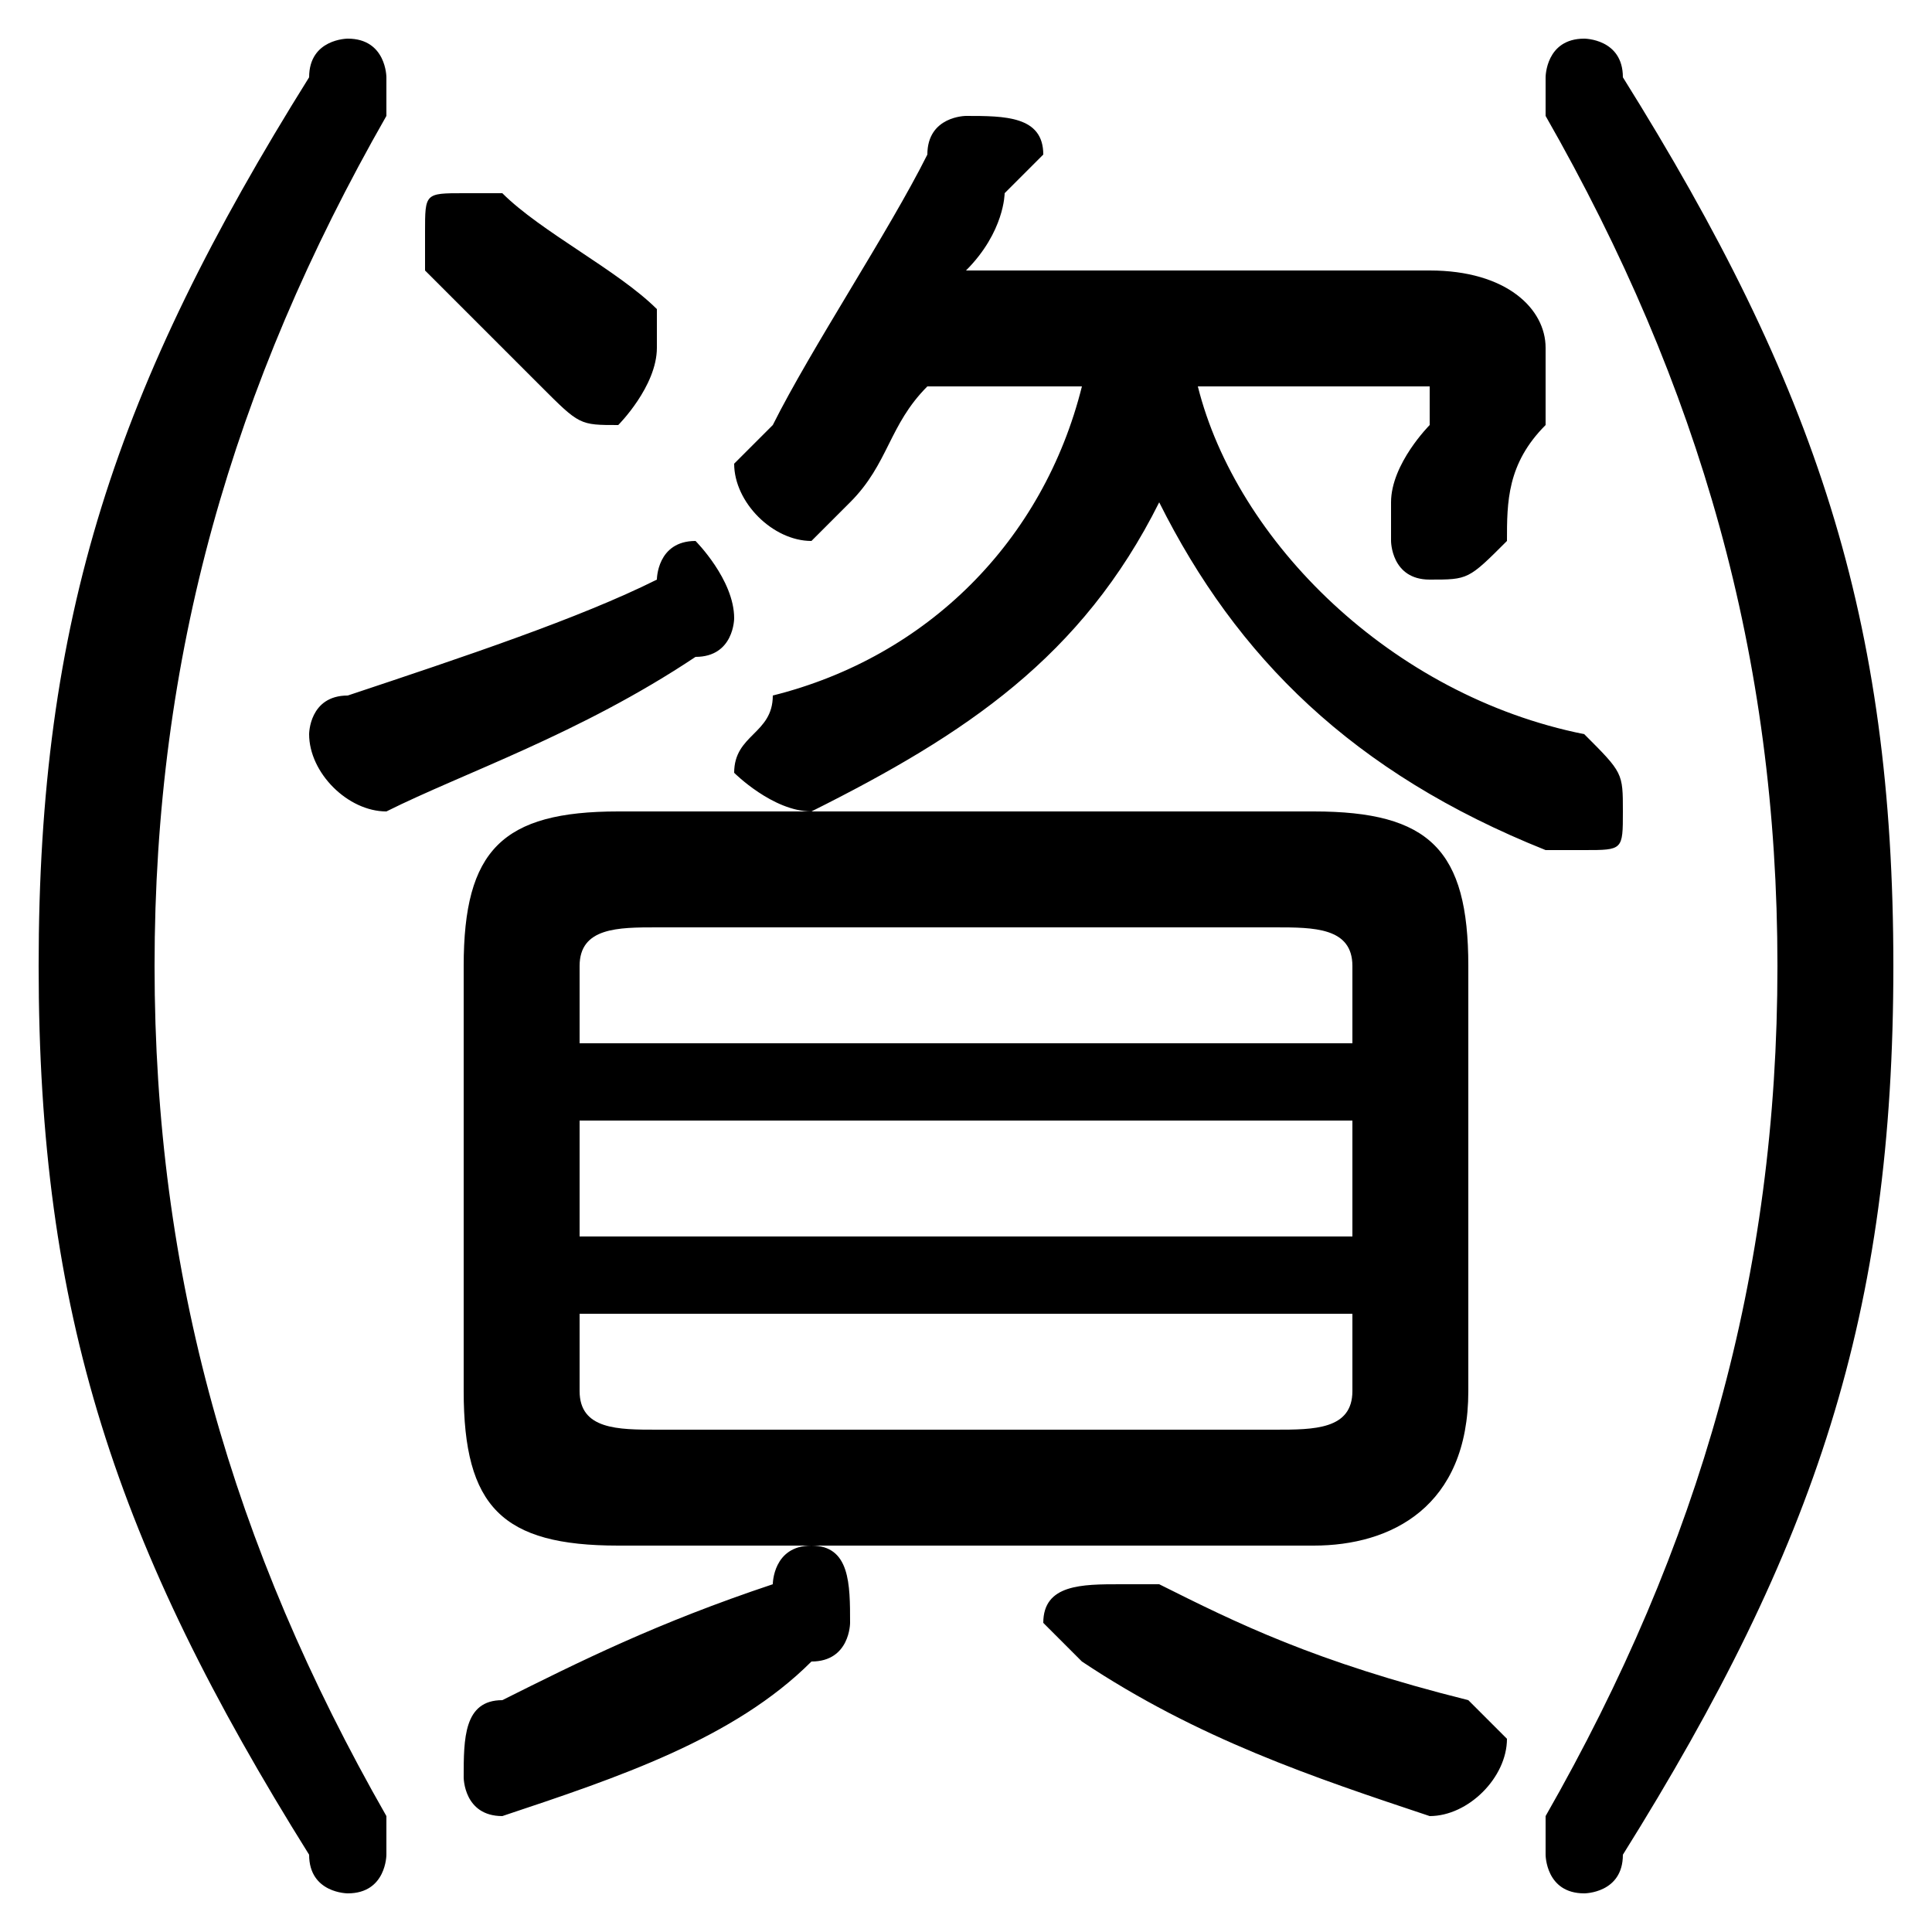 <svg xmlns="http://www.w3.org/2000/svg" viewBox="0 -44.0 50.0 50.0">
    <rect x="0" y="-44.0" width="50.0" height="50.0" fill="#808080" stroke="none"/>
    <g transform="scale(1, -1)">
        <!-- ボディの枠 -->
        <rect x="0" y="-6.0" width="50.0" height="50.0"
            stroke="white" fill="white"/>
        <!-- グリフ座標系の原点 -->
        <circle cx="0" cy="0" r="5" fill="white"/>
        <!-- グリフのアウトライン -->
        <g style="fill:black;stroke:#000000;stroke-width:0;stroke-linecap:round;stroke-linejoin:round;">
        <path d="M 16.0 23.0 C 13.0 23.0 12.0 22.0 12.0 19.0 L 12.0 8.0 C 12.0 5.0 13.0 4.0 16.0 4.0 L 34.0 4.0 C 36.0 4.0 38.0 5.0 38.0 8.0 L 38.0 19.0 C 38.0 22.0 37.0 23.0 34.0 23.0 L 21.0 23.0 C 21.0 23.0 21.0 23.0 21.0 23.0 C 25.0 25.0 28.0 27.0 30.0 31.0 C 32.0 27.0 35.0 24.0 40.0 22.0 C 40.0 22.0 40.0 22.0 41.0 22.0 C 42.0 22.0 42.0 22.0 42.0 23.0 C 42.0 24.0 42.0 24.0 41.0 25.0 C 36.0 26.0 32.0 30.0 31.0 34.0 L 36.0 34.0 C 37.0 34.0 37.0 34.0 37.0 34.0 C 37.0 34.0 37.0 34.0 37.0 33.0 C 37.0 33.0 36.0 32.0 36.0 31.0 C 36.0 31.0 36.0 31.0 36.0 30.0 C 36.0 30.0 36.0 29.0 37.0 29.0 C 38.0 29.0 38.0 29.0 39.0 30.0 C 39.0 31.0 39.0 32.0 40.0 33.0 C 40.0 33.0 40.0 34.0 40.0 35.0 C 40.0 36.0 39.0 37.0 37.0 37.0 L 25.0 37.0 C 26.0 38.0 26.0 39.0 26.0 39.0 C 27.0 40.0 27.0 40.0 27.0 40.0 C 27.0 41.0 26.0 41.0 25.0 41.0 C 25.0 41.0 24.0 41.0 24.0 40.0 C 23.0 38.0 21.0 35.0 20.0 33.0 C 19.0 32.0 19.0 32.0 19.0 32.0 C 19.0 31.0 20.0 30.0 21.0 30.0 C 21.0 30.0 21.0 30.0 22.0 31.0 C 23.0 32.0 23.0 33.0 24.0 34.0 L 28.0 34.0 C 27.0 30.0 24.0 27.0 20.0 26.0 C 20.0 25.0 19.0 25.0 19.0 24.0 C 19.0 24.0 20.0 23.0 21.0 23.0 Z M 17.0 7.0 C 16.0 7.0 15.0 7.0 15.0 8.0 L 15.0 10.0 L 35.0 10.0 L 35.0 8.0 C 35.0 7.0 34.0 7.0 33.0 7.0 Z M 15.0 17.0 L 15.0 19.0 C 15.0 20.0 16.0 20.0 17.0 20.0 L 33.0 20.0 C 34.0 20.0 35.0 20.0 35.0 19.0 L 35.0 17.0 Z M 35.0 15.0 L 35.0 12.0 L 15.0 12.0 L 15.0 15.0 Z M 1.0 19.0 C 1.0 10.0 3.0 4.0 8.0 -4.0 C 8.0 -5.0 9.0 -5.0 9.0 -5.0 C 10.0 -5.0 10.0 -4.0 10.0 -4.0 C 10.0 -4.0 10.0 -4.0 10.0 -3.0 C 6.0 4.0 4.0 11.0 4.0 19.0 C 4.0 27.0 6.0 34.0 10.0 41.0 C 10.0 42.0 10.0 42.0 10.0 42.0 C 10.0 42.0 10.0 43.0 9.0 43.0 C 9.0 43.0 8.0 43.0 8.0 42.0 C 3.0 34.0 1.0 28.0 1.0 19.0 Z M 49.0 19.0 C 49.0 28.0 47.0 34.0 42.0 42.0 C 42.0 43.0 41.0 43.0 41.0 43.0 C 40.0 43.0 40.0 42.0 40.0 42.0 C 40.0 42.0 40.0 42.0 40.0 41.0 C 44.0 34.0 46.0 27.0 46.0 19.0 C 46.0 11.0 44.0 4.0 40.0 -3.0 C 40.0 -4.0 40.0 -4.0 40.0 -4.0 C 40.0 -4.0 40.0 -5.0 41.0 -5.0 C 41.0 -5.0 42.0 -5.0 42.0 -4.0 C 47.0 4.0 49.0 10.0 49.0 19.0 Z M 13.0 39.0 C 13.0 39.0 13.0 39.0 12.0 39.0 C 11.0 39.0 11.0 39.0 11.0 38.0 C 11.0 38.0 11.0 37.0 11.0 37.0 C 12.0 36.0 13.0 35.0 14.0 34.0 C 15.0 33.0 15.0 33.0 16.0 33.0 C 16.0 33.0 17.0 34.0 17.0 35.0 C 17.0 35.0 17.0 35.0 17.0 36.0 C 16.0 37.0 14.0 38.0 13.0 39.0 Z M 20.0 3.0 C 17.0 2.0 15.0 1.0 13.0 -0.0 C 12.0 -0.0 12.0 -1.0 12.0 -2.0 C 12.0 -2.0 12.0 -3.0 13.0 -3.0 C 16.0 -2.0 19.0 -1.0 21.0 1.0 C 22.0 1.0 22.0 2.0 22.0 2.0 C 22.0 3.0 22.0 4.0 21.0 4.0 C 20.0 4.0 20.0 3.0 20.0 3.0 Z M 30.0 3.0 C 30.0 3.0 29.0 3.0 29.0 3.0 C 28.0 3.0 27.0 3.0 27.0 2.0 C 27.0 2.0 28.0 1.0 28.0 1.0 C 31.0 -1.0 34.0 -2.0 37.0 -3.0 C 37.0 -3.0 37.0 -3.0 37.0 -3.0 C 38.0 -3.0 39.0 -2.0 39.0 -1.0 C 39.0 -1.0 38.0 -0.0 38.0 0.0 C 34.0 1.0 32.0 2.0 30.0 3.0 Z M 17.0 29.0 C 15.0 28.0 12.0 27.0 9.0 26.0 C 8.0 26.0 8.0 25.0 8.0 25.0 C 8.0 24.0 9.0 23.0 10.0 23.0 C 10.0 23.0 10.0 23.0 10.0 23.0 C 12.0 24.0 15.0 25.0 18.0 27.0 C 19.0 27.0 19.0 28.0 19.0 28.0 C 19.0 29.0 18.0 30.0 18.0 30.0 C 17.0 30.0 17.0 29.0 17.0 29.0 Z"/>
    </g>
    </g>
</svg>

